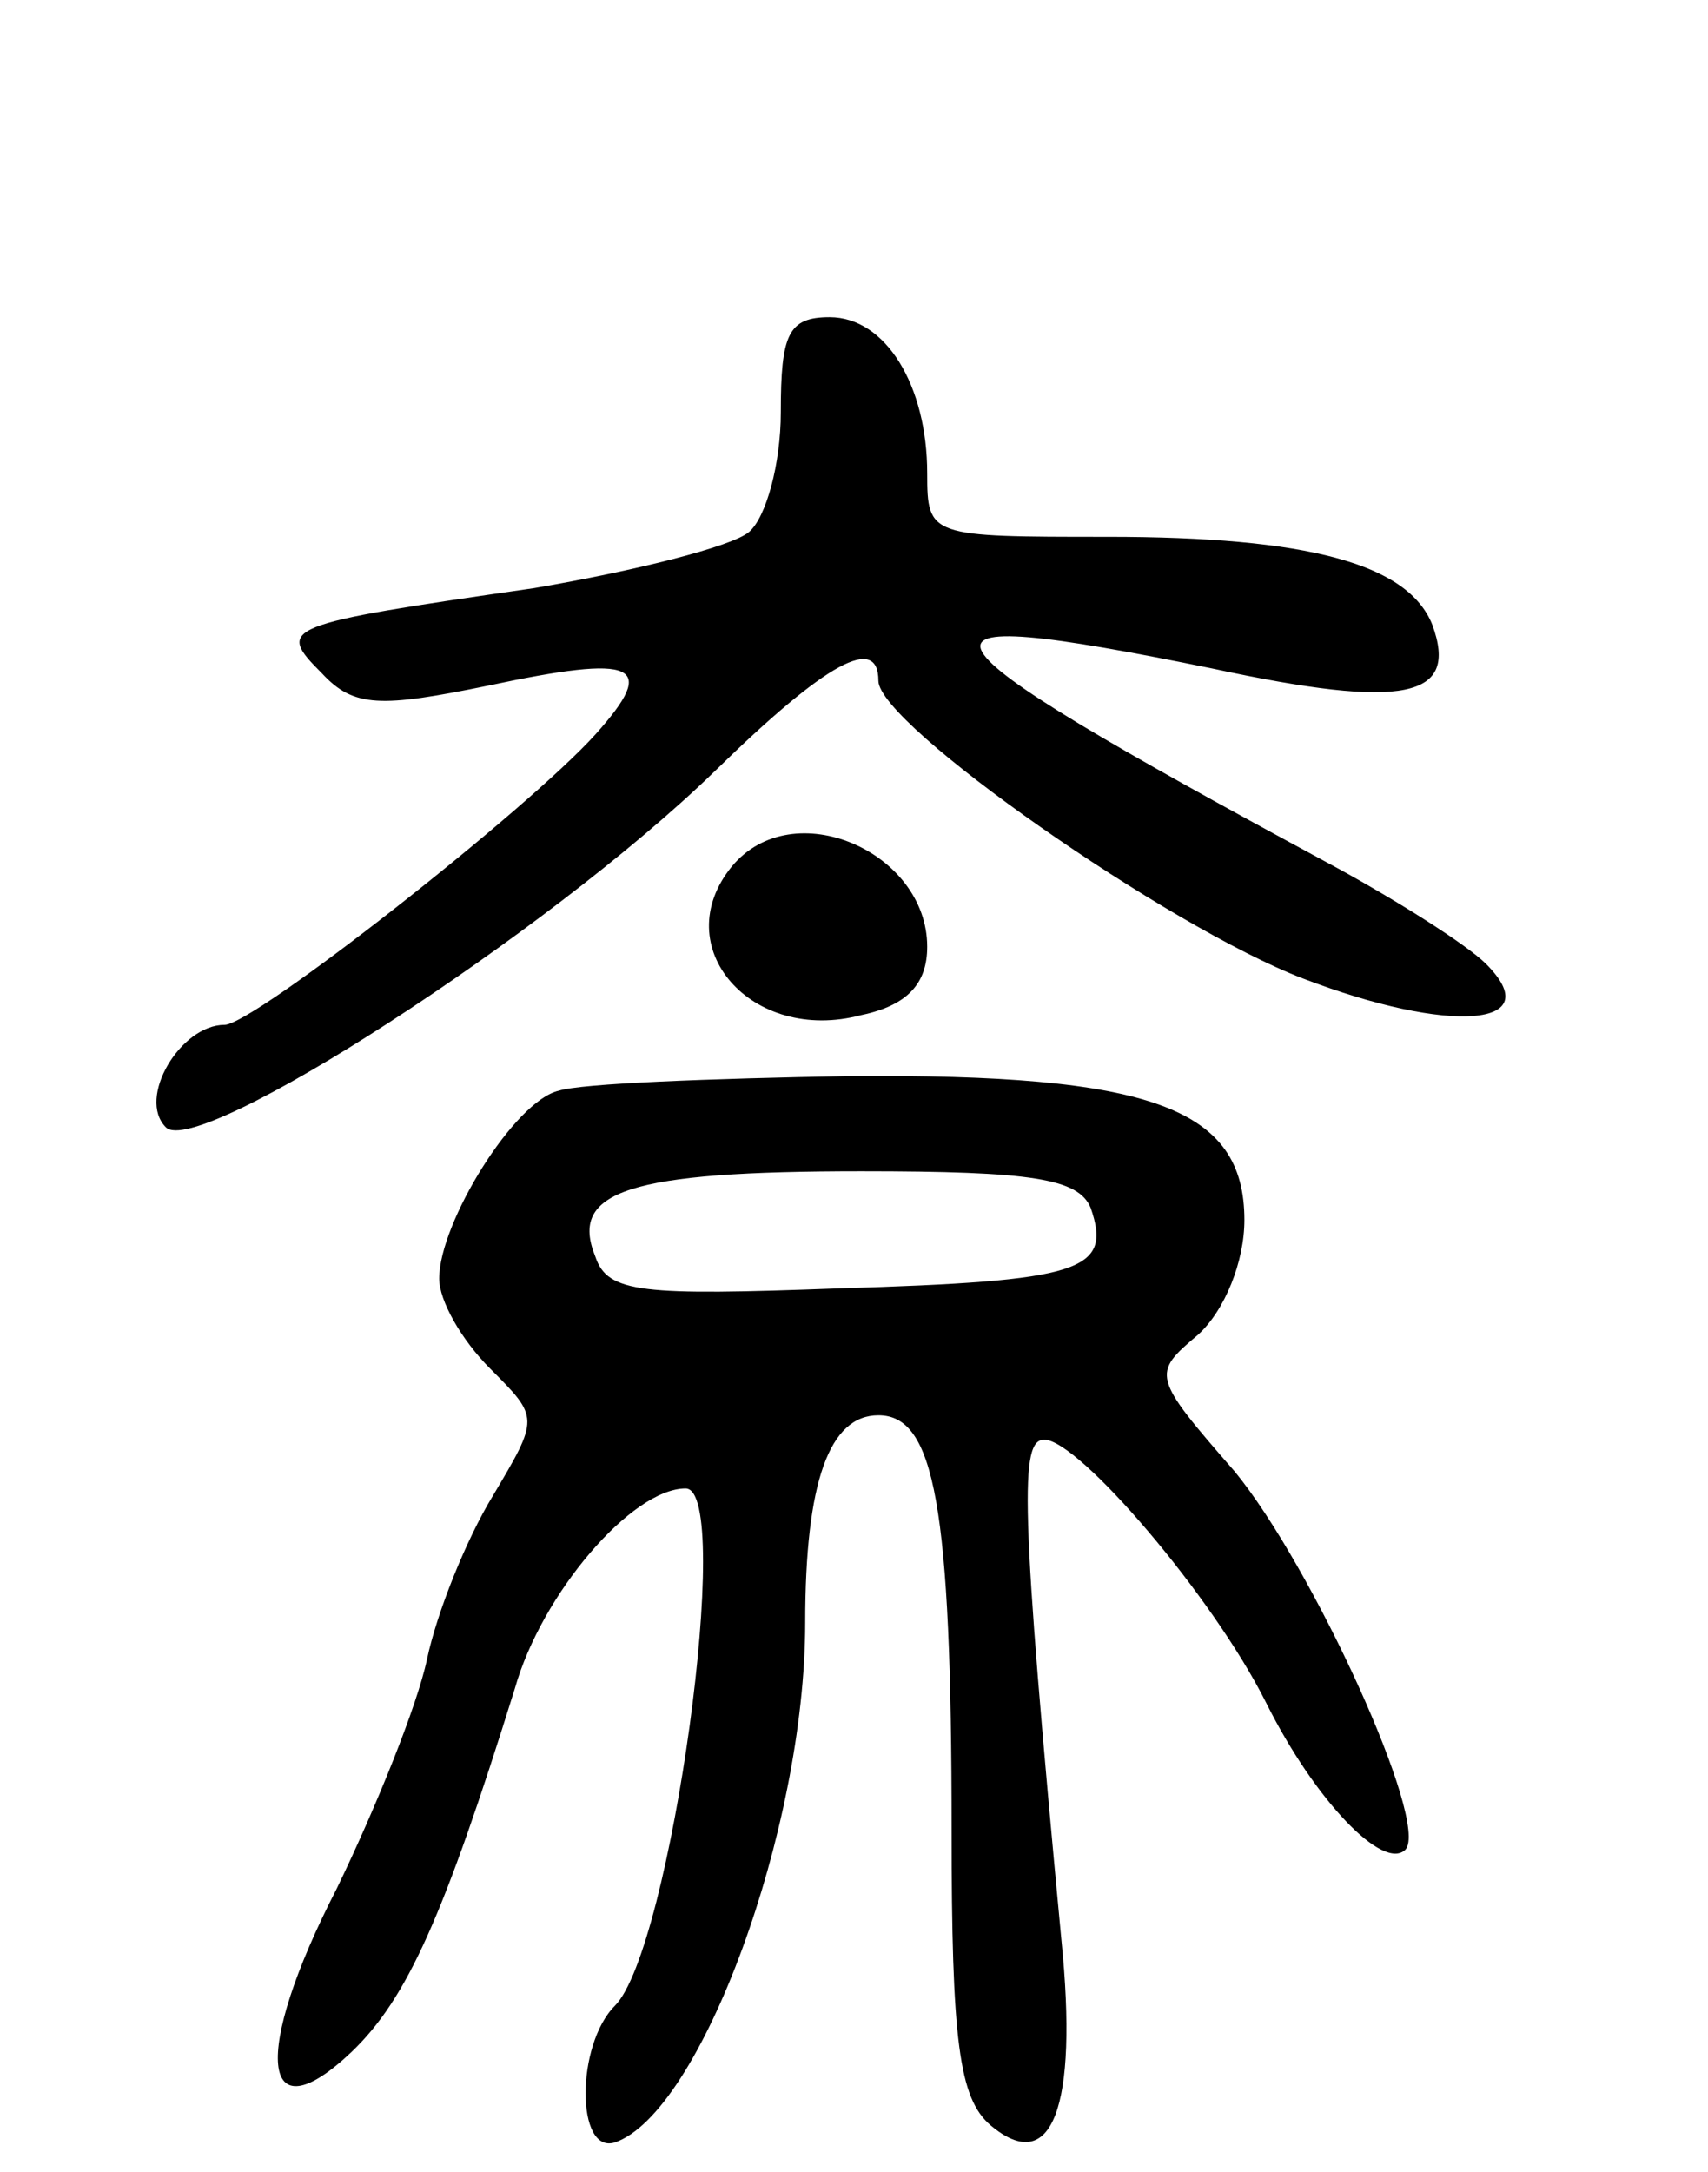 <svg version="1.0" xmlns="http://www.w3.org/2000/svg"
 width="70pt" height="89pt" viewBox="0 0 70 89"
 preserveAspectRatio="xMidYMid meet">
<g transform="translate(0,89) scale(0.1,-0.1)"
fill="#000000" stroke="none">
<path d="M320 721 c0 -21 -6 -43 -13 -49 -7 -6 -47 -16 -88 -23 -104 -15 -106
-16 -87 -35 13 -14 24 -14 68 -5 61 13 70 9 44 -20 -28 -31 -140 -119 -152
-119 -18 0 -36 -30 -24 -42 13 -13 156 79 225 146 46 45 67 56 67 37 0 -18
119 -101 174 -122 60 -23 101 -20 75 6 -8 8 -38 27 -66 42 -176 95 -183 107
-46 79 79 -17 101 -12 90 18 -10 25 -51 36 -133 36 -73 0 -74 0 -74 26 0 36
-17 64 -40 64 -17 0 -20 -7 -20 -39z"/>
<path d="M300 535 c-27 -33 8 -73 53 -61 19 4 27 13 27 28 0 39 -55 63 -80 33z"/>
<path d="M229 443 c-18 -4 -49 -54 -49 -77 0 -9 9 -25 21 -37 20 -20 20 -20 1
-52 -11 -18 -23 -48 -27 -67 -4 -19 -21 -61 -37 -94 -35 -68 -31 -102 6 -67
23 22 38 56 67 149 11 39 48 82 70 82 20 0 -6 -189 -29 -212 -16 -16 -16 -61
0 -56 35 12 78 128 78 213 0 58 10 85 30 85 23 0 30 -37 30 -170 0 -86 3 -110
16 -121 25 -21 36 7 29 76 -17 180 -17 205 -7 205 14 0 69 -64 91 -108 20 -40
48 -69 57 -60 10 11 -38 116 -70 155 -34 39 -34 40 -15 56 11 10 19 30 19 47
0 46 -38 60 -162 59 -57 -1 -110 -3 -119 -6z m218 -48 c9 -26 -4 -30 -103 -33
-81 -3 -95 -2 -100 13 -11 27 14 35 109 35 70 0 89 -3 94 -15z"/>
</g>
</svg>
